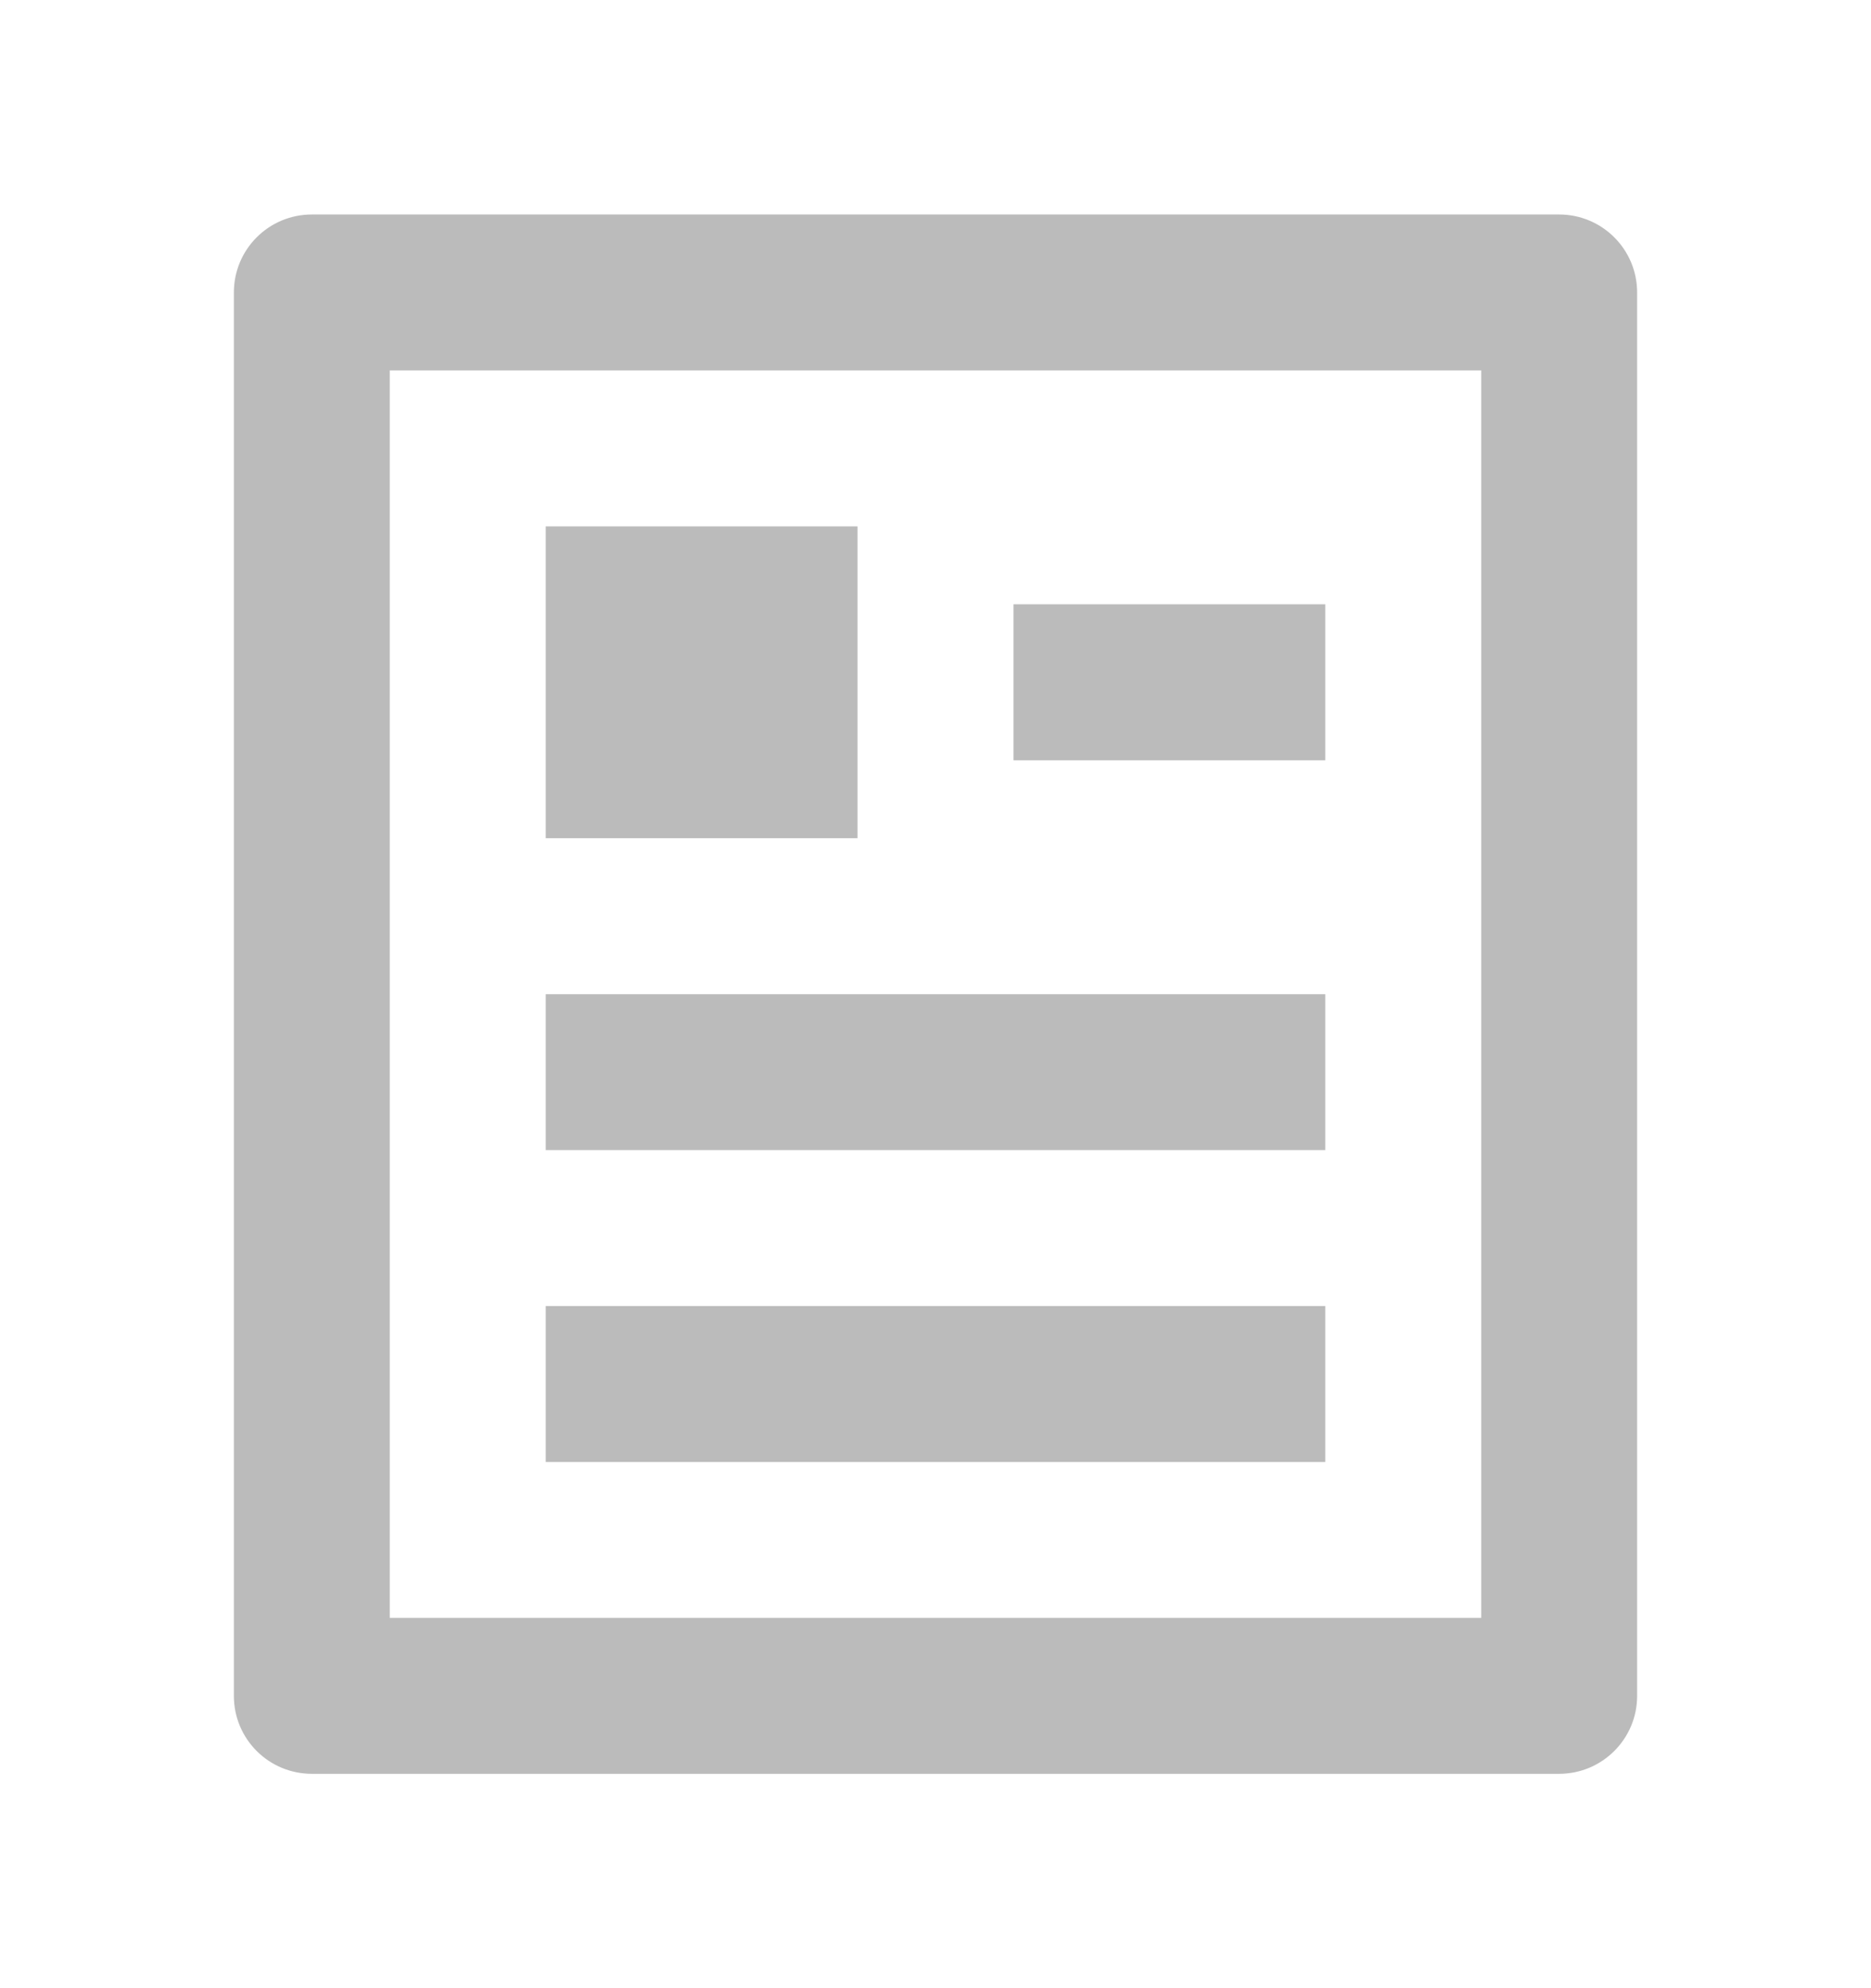 <svg width="16" height="17" viewBox="0 0 16 17" fill="none" xmlns="http://www.w3.org/2000/svg">
<path d="M13.333 15.167H2.667C2.298 15.167 2 14.869 2 14.501V2.501C2 2.132 2.298 1.834 2.667 1.834H13.333C13.701 1.834 14 2.132 14 2.501V14.501C14 14.869 13.701 15.167 13.333 15.167ZM12.667 13.834V3.167H3.333V13.834H12.667ZM4.667 4.501H7.333V7.167H4.667V4.501ZM4.667 8.501H11.333V9.834H4.667V8.501ZM4.667 11.167H11.333V12.501H4.667V11.167ZM8.667 5.167H11.333V6.501H8.667V5.167Z" fill="#BBBBBB"/>
</svg>
